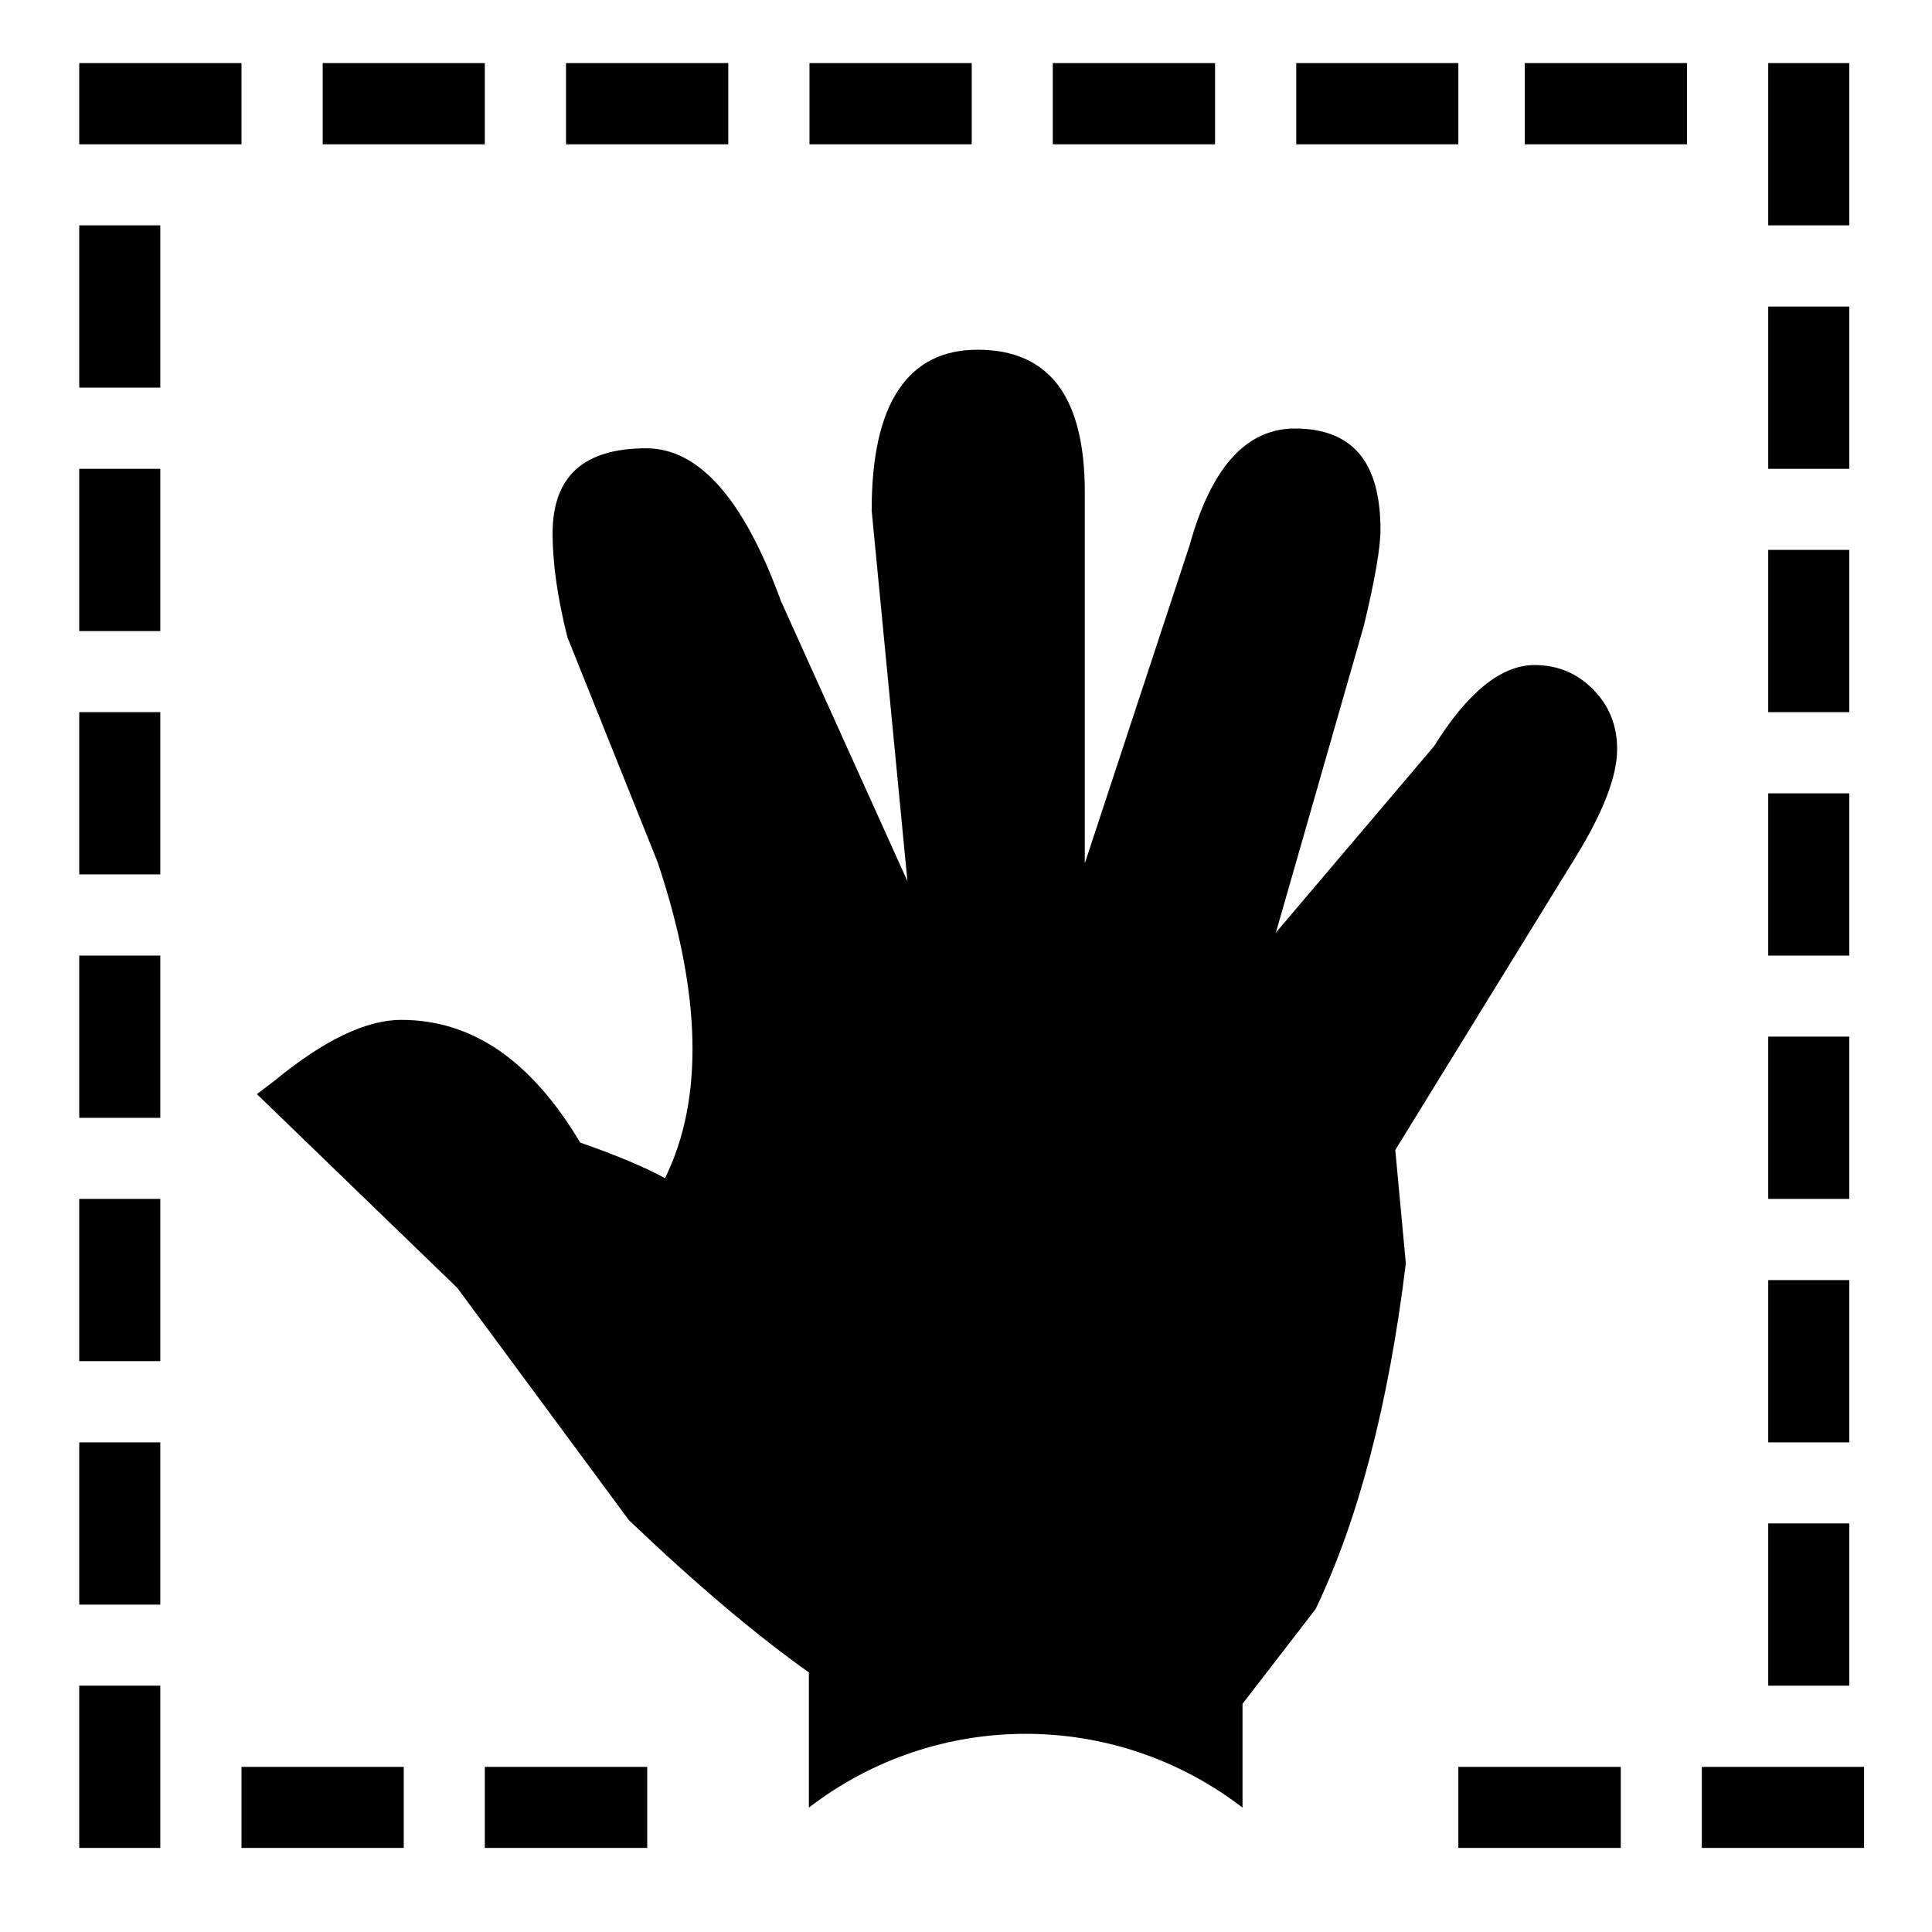 <?xml version="1.0" encoding="utf-8"?>
<!-- Generator: Adobe Illustrator 15.1.0, SVG Export Plug-In . SVG Version: 6.00 Build 0)  -->
<!DOCTYPE svg PUBLIC "-//W3C//DTD SVG 1.1//EN" "http://www.w3.org/Graphics/SVG/1.1/DTD/svg11.dtd">
<svg version="1.1" id="Layer_1" xmlns="http://www.w3.org/2000/svg" xmlns:xlink="http://www.w3.org/1999/xlink" x="0px" y="0px"
	 width="128px" height="128px" viewBox="0 0 128 128" enable-background="new 0 0 128 128" xml:space="preserve">
<g id="LINE_114_">
	<g id="XMLID_1_">
		<g>
			<rect x="96.62" y="117.06" width="10.76" height="5.37"/>
			<rect x="112.75" y="117.06" width="10.75" height="5.37"/>
			<rect x="117.15" y="100.93" width="5.369" height="10.75"/>
			<rect x="117.15" y="84.81" width="5.369" height="10.75"/>
			<rect x="117.15" y="68.68" width="5.369" height="10.75"/>
			<rect x="117.15" y="52.56" width="5.369" height="10.75"/>
			<rect x="117.15" y="36.43" width="5.369" height="10.75"/>
			<rect x="117.15" y="20.31" width="5.369" height="10.75"/>
			<rect x="117.15" y="4.18" width="5.369" height="10.75"/>
			<rect x="101.02" y="4.18" width="10.75" height="5.38"/>
			<rect x="85.88" y="4.18" width="10.74" height="5.38"/>
			<rect x="69.75" y="4.18" width="10.75" height="5.38"/>
			<rect x="53.63" y="4.18" width="10.75" height="5.38"/>
			<rect x="37.5" y="4.18" width="10.75" height="5.38"/>
			<rect x="21.38" y="4.18" width="10.74" height="5.38"/>
			<rect x="5.25" y="4.18" width="10.75" height="5.38"/>
			<rect x="5.25" y="31.06" width="5.37" height="10.75"/>
			<rect x="5.25" y="14.93" width="5.37" height="10.75"/>
			<rect x="5.25" y="47.18" width="5.37" height="10.75"/>
			<rect x="5.25" y="63.31" width="5.37" height="10.75"/>
			<rect x="5.25" y="79.43" width="5.37" height="10.75"/>
			<rect x="5.25" y="95.56" width="5.37" height="10.75"/>
			<rect x="5.25" y="111.68" width="5.37" height="10.75"/>
			<rect x="16" y="117.06" width="10.75" height="5.37"/>
			<rect x="32.12" y="117.06" width="10.76" height="5.37"/>
			<path d="M18.2,71.59c3.26-2.68,6.06-4.02,8.39-4.02c2.35,0,4.51,0.68,6.48,2.029c1.96,1.36,3.76,3.391,5.37,6.101
				c2.39,0.83,4.26,1.62,5.62,2.359c2.58-5.25,2.42-12.229-0.49-20.939l-5.98-14.91c-0.66-2.63-0.98-4.92-0.98-6.86
				c0-1.91,0.52-3.32,1.56-4.26c1.04-0.93,2.59-1.39,4.64-1.39c3.5,0,6.47,3.36,8.92,10.1l8.39,18.58l-2.37-24.56
				c0-3.55,0.59-6.22,1.78-7.99c1.18-1.78,2.93-2.66,5.24-2.66c2.37,0,4.14,0.78,5.33,2.35c1.181,1.57,1.771,3.94,1.771,7.09V57.2
				l6.939-21.06c1.431-5.17,3.761-7.75,6.98-7.75c1.89,0,3.31,0.55,4.26,1.66c0.94,1.11,1.41,2.8,1.41,5.05
				c0,1.17-0.36,3.29-1.1,6.35l-5.83,20.34L95,49.45c2.24-3.59,4.46-5.39,6.67-5.39c1.521,0,2.82,0.54,3.88,1.62
				c1.061,1.07,1.59,2.39,1.59,3.95c0,1.77-0.899,4.13-2.699,7.07l-12,19.49l0.699,7.51C92,93.04,90,100.68,87.16,106.61l-4.84,6.27
				v6.88c-8.471-6.52-20.26-6.52-28.73,0v-8.96c-3.49-2.47-7.46-5.83-11.92-10.08L30.3,85.33L17.02,72.49L18.2,71.59z"/>
		</g>
		<g>
		</g>
	</g>
</g>
</svg>
